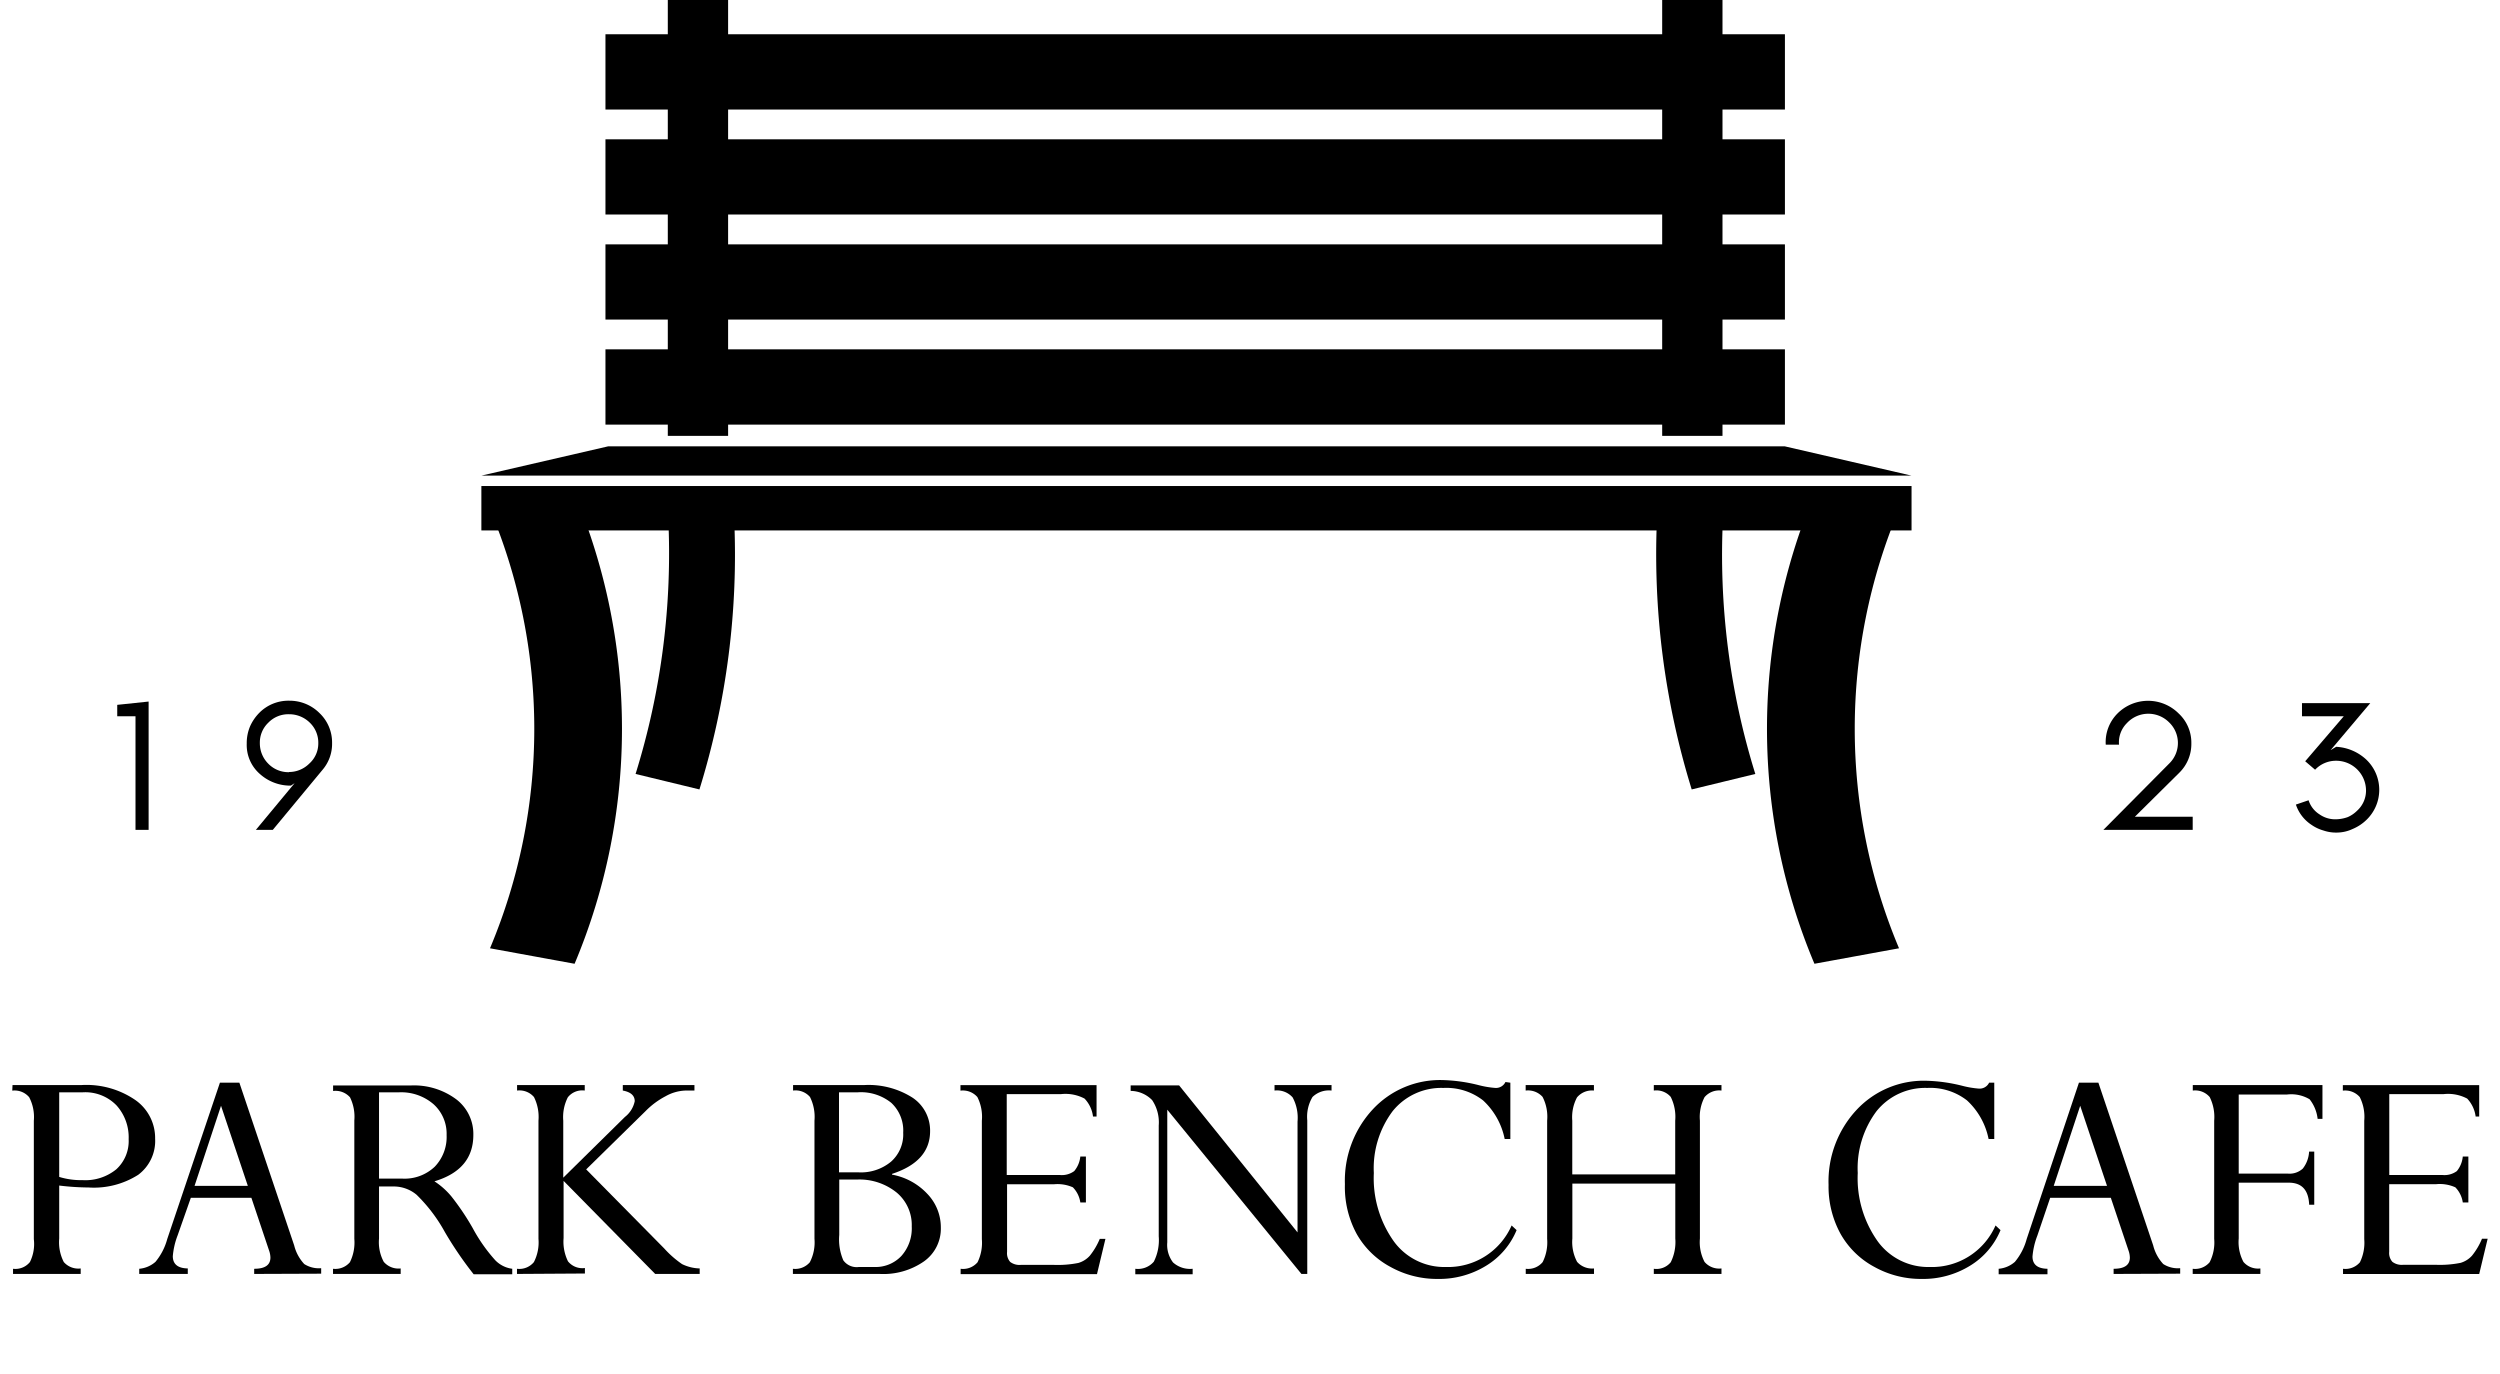 <svg id="Layer_1" data-name="Layer 1" xmlns="http://www.w3.org/2000/svg" viewBox="0 0 295.56 162.43"><defs><style>.cls-1{isolation:isolate;}</style></defs><title>bench</title><g class="cls-1"><g class="cls-1"><path d="M1.48,128.28H9.63A10.21,10.21,0,0,1,16,130.05a5.48,5.48,0,0,1,2.34,4.57,5,5,0,0,1-2,4.27,9.76,9.76,0,0,1-5.85,1.5A30.57,30.57,0,0,1,7,140.16v6.26a5.12,5.12,0,0,0,.54,2.78,2.27,2.27,0,0,0,2,.76v.65h-8V150a2.21,2.21,0,0,0,2-.8A4.82,4.82,0,0,0,4,146.5v-14a5.06,5.06,0,0,0-.55-2.78,2.25,2.25,0,0,0-2-.78Zm8.27.86H7v10a8.8,8.8,0,0,0,2.76.38,5.78,5.78,0,0,0,4-1.29,4.52,4.52,0,0,0,1.45-3.55,5.64,5.64,0,0,0-1.44-4A5.14,5.14,0,0,0,9.75,129.14Z"/></g><g class="cls-1"><path d="M30.05,150.61V150c1.28,0,1.92-.44,1.92-1.33a2.67,2.67,0,0,0-.17-.86l-2.08-6.2H22.56L21,146.05a8.89,8.89,0,0,0-.57,2.46c0,.94.59,1.43,1.77,1.45v.65H16.46V150a3.33,3.33,0,0,0,1.92-.82,7.09,7.09,0,0,0,1.39-2.69L26,128h2.3l6.48,19.24a5,5,0,0,0,1.19,2.2,3.2,3.2,0,0,0,2,.49v.65ZM23,140.2h6.3l-3.17-9.47Z"/></g><g class="cls-1"><path d="M46.61,140.27h-1.8v6.15a4.9,4.9,0,0,0,.56,2.76,2.29,2.29,0,0,0,2,.78v.65h-8V150a2.26,2.26,0,0,0,2-.78,5.24,5.24,0,0,0,.52-2.76v-14a5.19,5.19,0,0,0-.51-2.73,2.29,2.29,0,0,0-2-.75v-.65h9.16a8.35,8.35,0,0,1,5.42,1.65,5.15,5.15,0,0,1,2,4.19c0,2.75-1.53,4.57-4.6,5.49a8.89,8.89,0,0,1,2,1.78,29.37,29.37,0,0,1,2.53,3.76A19.35,19.35,0,0,0,58.56,149a3.41,3.41,0,0,0,2,1v.65H56a43.07,43.07,0,0,1-3.41-5,18.77,18.77,0,0,0-3.34-4.4A4.22,4.22,0,0,0,46.61,140.27Zm.54-11.13H44.81v10.2h2.74a5.18,5.18,0,0,0,3.85-1.41,5.07,5.07,0,0,0,1.4-3.73,4.7,4.7,0,0,0-1.55-3.66A5.85,5.85,0,0,0,47.15,129.14Z"/></g><g class="cls-1"><path d="M61.12,150.61V150a2.23,2.23,0,0,0,2-.79,5.1,5.1,0,0,0,.54-2.75V132.49a5.26,5.26,0,0,0-.53-2.79,2.26,2.26,0,0,0-2-.77v-.65h8v.65a2.17,2.17,0,0,0-2,.8,5.16,5.16,0,0,0-.54,2.76v6.74l7.29-7.18a3.17,3.17,0,0,0,1.16-1.86q0-1-1.41-1.26v-.65H82.1v.65H81a5.14,5.14,0,0,0-2.31.67,9.48,9.48,0,0,0-2.39,1.78l-7,6.87,9.23,9.35a11.87,11.87,0,0,0,2.11,1.85,5,5,0,0,0,2.08.51v.65H77.46l-10.83-11v6.76a5.25,5.25,0,0,0,.52,2.75,2.18,2.18,0,0,0,2,.79v.65Z"/><path d="M104,150.61H93.74V150a2.27,2.27,0,0,0,2-.77,5.09,5.09,0,0,0,.55-2.77V132.49a5.27,5.27,0,0,0-.53-2.8,2.25,2.25,0,0,0-2-.76v-.65h8.42a9.66,9.66,0,0,1,5.7,1.49,4.66,4.66,0,0,1,2.08,3.95c0,2.4-1.5,4.08-4.5,5.06v.09a7.56,7.56,0,0,1,4.16,2.26,5.71,5.71,0,0,1,1.61,4,4.74,4.74,0,0,1-2,4A8.39,8.39,0,0,1,104,150.61Zm-4.81-21.47v9.46h2.31a5.57,5.57,0,0,0,3.85-1.27,4.3,4.3,0,0,0,1.43-3.42,4.47,4.47,0,0,0-1.4-3.52,5.7,5.7,0,0,0-4-1.25Zm2.12,10.31H99.22V146a6.24,6.24,0,0,0,.48,3,1.94,1.94,0,0,0,1.83.79h1.85a4.18,4.18,0,0,0,3.18-1.3,4.88,4.88,0,0,0,1.23-3.49,5,5,0,0,0-1.77-4A7,7,0,0,0,101.34,139.45Z"/></g><g class="cls-1"><path d="M127.72,136.73h.66v5.43h-.66a3.21,3.21,0,0,0-.88-1.79,4.47,4.47,0,0,0-2.24-.36h-5.54v8a1.55,1.55,0,0,0,.37,1.18,1.82,1.82,0,0,0,1.26.35h3.91a12.3,12.3,0,0,0,2.89-.23,2.91,2.91,0,0,0,1.35-.85,8.08,8.08,0,0,0,1.18-2h.67l-1,4.17H113.57V150a2.24,2.24,0,0,0,2-.77,5.24,5.24,0,0,0,.51-2.73v-14a5.18,5.18,0,0,0-.53-2.8,2.27,2.27,0,0,0-2-.76v-.65h16.09V132h-.42a3.73,3.73,0,0,0-1-2.12,4.82,4.82,0,0,0-2.77-.53h-6.43v9.56h6.24a2.47,2.47,0,0,0,1.74-.46A3.17,3.17,0,0,0,127.72,136.73Z"/></g><g class="cls-1"><path d="M150.68,128.93v-.65h6.74v.65a2.79,2.79,0,0,0-2.25.76,4.55,4.55,0,0,0-.62,2.76v18.16h-.69L138,131.19v15.69a3.41,3.41,0,0,0,.68,2.37A3,3,0,0,0,141,150v.65h-6.78V150a2.47,2.47,0,0,0,2.19-.84,5.66,5.66,0,0,0,.58-3V133.06a4.72,4.72,0,0,0-.78-3,3.61,3.61,0,0,0-2.54-1.09v-.65h5.73l14,17.38V132.6a5.09,5.09,0,0,0-.58-2.86A2.46,2.46,0,0,0,150.68,128.93Z"/></g><g class="cls-1"><path d="M178.56,128v6.66h-.67a8.46,8.46,0,0,0-2.56-4.57,7.08,7.08,0,0,0-4.69-1.47,7.38,7.38,0,0,0-6,2.75,11.25,11.25,0,0,0-2.22,7.31,12.87,12.87,0,0,0,2.35,8.06,7.38,7.38,0,0,0,6.16,3.05,8.21,8.21,0,0,0,7.78-4.91l.59.55a8.91,8.91,0,0,1-3.62,4.22,10.56,10.56,0,0,1-5.71,1.55,11.3,11.3,0,0,1-5.6-1.43,10,10,0,0,1-4-3.93A11.64,11.64,0,0,1,159,140a12.4,12.4,0,0,1,3.27-8.82,10.85,10.85,0,0,1,8.27-3.49,19.29,19.29,0,0,1,4.24.59,11.18,11.18,0,0,0,2,.34,1.24,1.24,0,0,0,1.2-.7Z"/></g><g class="cls-1"><path d="M198.06,146.42v-6.49H185.89v6.49a5,5,0,0,0,.56,2.76,2.35,2.35,0,0,0,2,.78v.65h-8.07V150a2.24,2.24,0,0,0,2-.79,5.21,5.21,0,0,0,.53-2.75V132.49a5.15,5.15,0,0,0-.54-2.81,2.31,2.31,0,0,0-2-.75v-.65h8.07v.65a2.31,2.31,0,0,0-2,.81,5,5,0,0,0-.56,2.75v6.35h12.17v-6.35a5.27,5.27,0,0,0-.53-2.81,2.24,2.24,0,0,0-2-.75v-.65h8v.65a2.27,2.27,0,0,0-2,.78,5.06,5.06,0,0,0-.55,2.78v13.93a5,5,0,0,0,.55,2.77,2.27,2.27,0,0,0,2,.77v.65h-8V150a2.19,2.19,0,0,0,2-.77A5.36,5.36,0,0,0,198.06,146.42Z"/></g><g class="cls-1"><path d="M235.77,128v6.66h-.67a8.46,8.46,0,0,0-2.56-4.57,7.08,7.08,0,0,0-4.69-1.47,7.38,7.38,0,0,0-6,2.75,11.25,11.25,0,0,0-2.22,7.31,12.87,12.87,0,0,0,2.35,8.06,7.38,7.38,0,0,0,6.16,3.05,8.21,8.21,0,0,0,7.78-4.91l.59.55a8.91,8.91,0,0,1-3.62,4.22,10.56,10.56,0,0,1-5.71,1.55,11.3,11.3,0,0,1-5.6-1.43,10,10,0,0,1-4-3.93,11.64,11.64,0,0,1-1.4-5.76,12.4,12.4,0,0,1,3.27-8.82,10.85,10.85,0,0,1,8.27-3.49,19.29,19.29,0,0,1,4.24.59,11.18,11.18,0,0,0,2,.34,1.24,1.24,0,0,0,1.2-.7Z"/></g><g class="cls-1"><path d="M249.88,150.61V150c1.28,0,1.92-.44,1.92-1.33a2.67,2.67,0,0,0-.17-.86l-2.08-6.2h-7.17l-1.52,4.48a8.89,8.89,0,0,0-.57,2.46c0,.94.59,1.43,1.77,1.45v.65h-5.77V150a3.33,3.33,0,0,0,1.92-.82,7.09,7.09,0,0,0,1.39-2.69L245.78,128h2.3l6.48,19.24a5,5,0,0,0,1.19,2.2,3.2,3.2,0,0,0,2,.49v.65ZM242.8,140.2h6.3l-3.17-9.47Z"/></g><g class="cls-1"><path d="M270.58,139.82h-5.91v6.6a5,5,0,0,0,.56,2.77,2.26,2.26,0,0,0,2,.77v.65h-8V150a2.25,2.25,0,0,0,2-.77,5.11,5.11,0,0,0,.54-2.77V132.49a5.26,5.26,0,0,0-.53-2.79,2.26,2.26,0,0,0-2-.77v-.65h15.33v4H274a4.55,4.55,0,0,0-.95-2.32,4.26,4.26,0,0,0-2.68-.56h-5.7v9.35h5.83a2.3,2.3,0,0,0,1.75-.6,3.54,3.54,0,0,0,.74-2h.61v6.28H273C272.92,140.66,272.11,139.82,270.58,139.82Z"/><path d="M291.16,136.73h.66v5.43h-.66a3.21,3.21,0,0,0-.88-1.79A4.5,4.5,0,0,0,288,140h-5.54v8a1.55,1.55,0,0,0,.38,1.18,1.81,1.81,0,0,0,1.26.35H288a12.4,12.4,0,0,0,2.9-.23,2.91,2.91,0,0,0,1.35-.85,8.08,8.08,0,0,0,1.18-2h.67l-1,4.17H277V150a2.25,2.25,0,0,0,2-.77,5.24,5.24,0,0,0,.51-2.73v-14a5.18,5.18,0,0,0-.53-2.8,2.28,2.28,0,0,0-2-.76v-.65H293.1V132h-.42a3.8,3.8,0,0,0-1-2.12,4.82,4.82,0,0,0-2.77-.53h-6.44v9.56h6.25a2.47,2.47,0,0,0,1.74-.46A3.17,3.17,0,0,0,291.16,136.73Z"/></g></g><polygon points="16.02 98.11 17.57 98.11 17.57 82.94 13.86 83.33 13.86 84.68 16.02 84.68 16.02 98.11"/><path d="M29.17,87.92a4.54,4.54,0,0,0,1.54,3.57,5.38,5.38,0,0,0,3.68,1.39l.44-.29-4.58,5.52h2L38.14,91a4.72,4.72,0,0,0,1.12-3.15,4.79,4.79,0,0,0-1.47-3.53,5,5,0,0,0-3.58-1.48,4.84,4.84,0,0,0-3.57,1.45,5.39,5.39,0,0,0-1.08,1.59A5.11,5.11,0,0,0,29.17,87.92Zm5,3.37a3.31,3.31,0,0,1-2.45-1,3.41,3.41,0,0,1-1-2.45,3.24,3.24,0,0,1,1-2.4,3.29,3.29,0,0,1,2.44-1,3.47,3.47,0,0,1,2.47,1,3.28,3.28,0,0,1,1,2.43,3.18,3.18,0,0,1-1.06,2.4,3.4,3.4,0,0,1-2.4,1Z"/><path d="M248.67,98.11h10.56V96.56h-6.84l5.23-5.18a4.76,4.76,0,0,0,1.45-3.5,4.71,4.71,0,0,0-1.5-3.53,5.11,5.11,0,0,0-7.23,0l0,0a4.79,4.79,0,0,0-1.39,3.69h1.57a3.2,3.2,0,0,1,.92-2.54,3.46,3.46,0,0,1,5-.1,3.38,3.38,0,0,1,.1,4.78l-.05.05Z"/><path d="M278.15,98a5.24,5.24,0,0,0,1.61-1.06,4.93,4.93,0,0,0,.13-7l-.13-.13a5.66,5.66,0,0,0-3.57-1.52l-.66.4,4.69-5.56h-8.07v1.55h4.94L272.53,90l1.17,1a3.39,3.39,0,0,1,2.51-1.06,3.53,3.53,0,0,1,3.51,3.48,3.2,3.2,0,0,1-1.06,2.43,3.58,3.58,0,0,1-1.1.75,4.32,4.32,0,0,1-1.55.26,3.22,3.22,0,0,1-1.8-.59,3.07,3.07,0,0,1-1.28-1.66l-1.5.51a4.6,4.6,0,0,0,1.85,2.4,4.68,4.68,0,0,0,1.39.66,4.63,4.63,0,0,0,1.65.25A4.46,4.46,0,0,0,278.15,98Z"/><polyline points="225.99 56.23 56.91 56.23 71.89 52.77 211.01 52.77 225.99 56.23"/><rect x="71.58" y="41.3" width="139.44" height="8.9"/><rect x="71.58" y="28.89" width="139.44" height="8.89"/><rect x="71.58" y="16.47" width="139.44" height="8.89"/><rect x="71.58" y="4.05" width="139.44" height="8.9"/><rect x="56.91" y="57.46" width="169.08" height="5.25"/><rect x="78.95" width="7.13" height="51.53"/><rect x="196.51" width="7.13" height="51.53"/><path d="M67.93,113.94l-10-1.83a66.91,66.91,0,0,0,0-51.89l10-1.83a71.65,71.65,0,0,1,0,55.55"/><path d="M79,61.21A87.76,87.76,0,0,1,75.14,91.5l7.55,1.83a93.67,93.67,0,0,0,4.1-32.12H79"/><path d="M214.51,113.94l10-1.83a66.91,66.91,0,0,1,0-51.89l-10-1.83a71.56,71.56,0,0,0,0,55.55"/><path d="M203.7,61.21a87.26,87.26,0,0,0,3.82,30.29L200,93.33a94.16,94.16,0,0,1-4.1-32.12h7.84"/></svg>